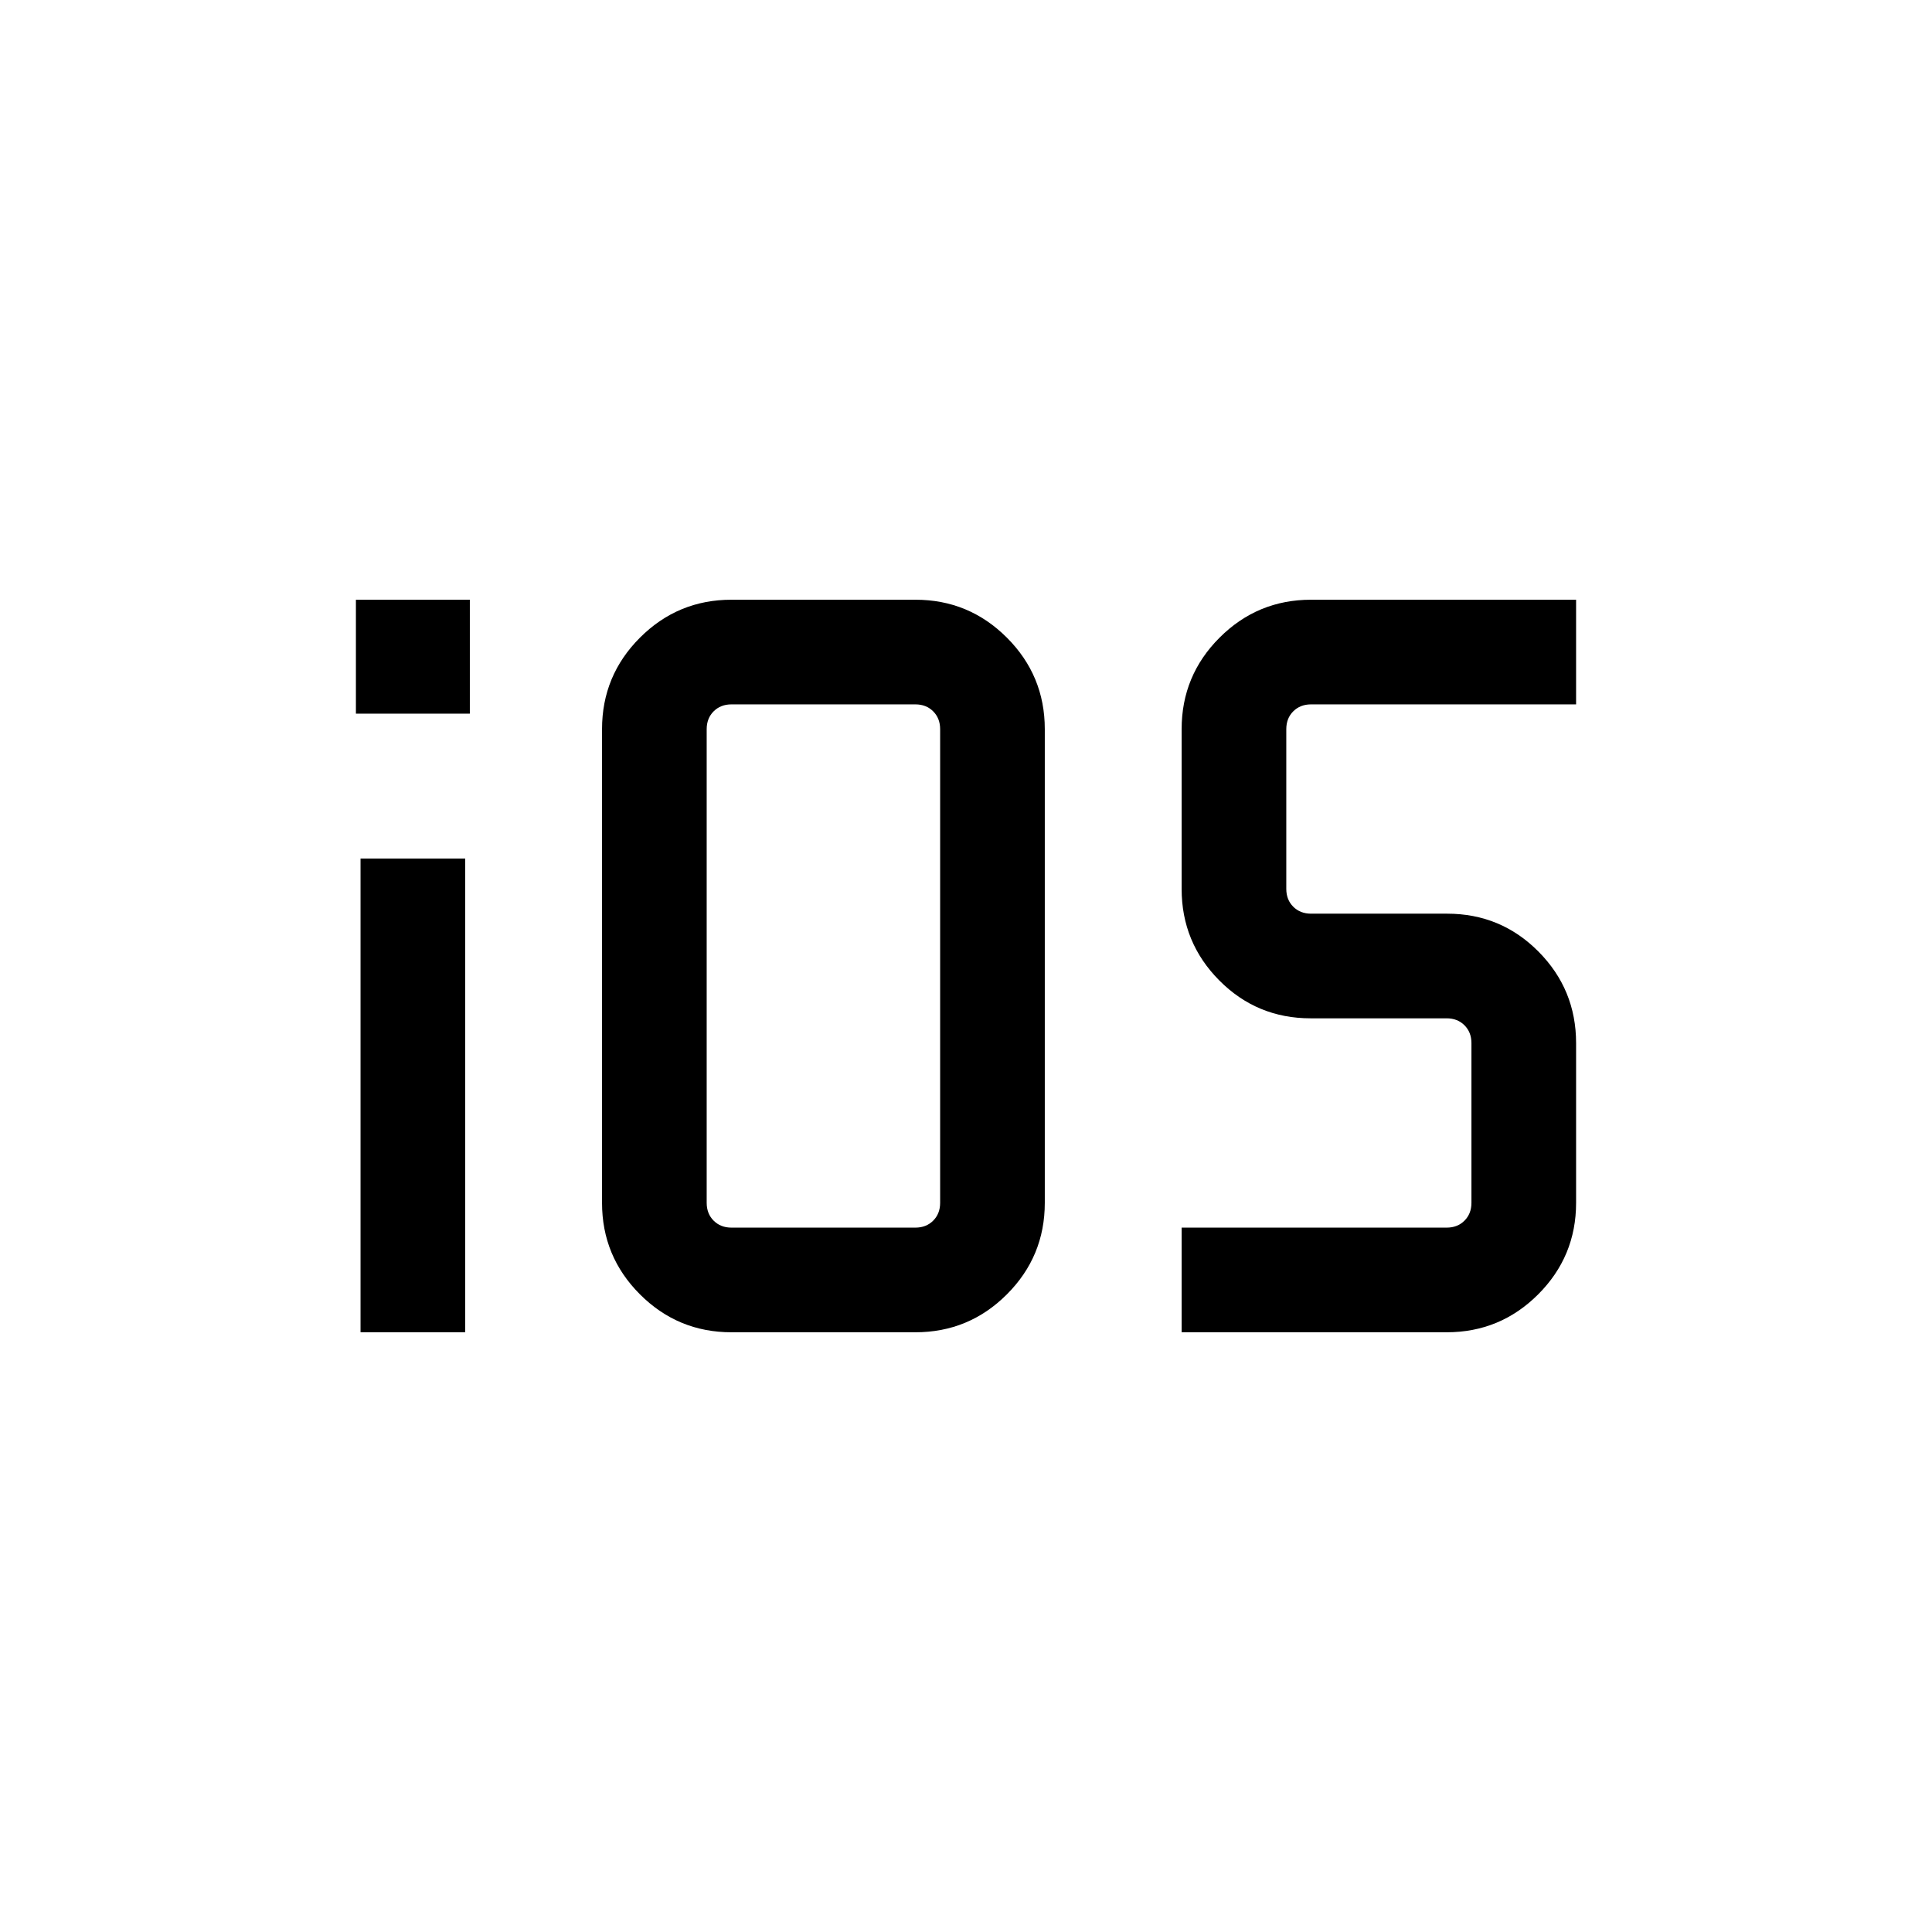 <svg xmlns="http://www.w3.org/2000/svg" height="20" viewBox="0 -960 960 960" width="20"><path d="M176.85-605.39V-662h56.61v56.61h-56.61Zm2.3 307.39v-235.39h52V-298h-52Zm275.7 0h-91.39q-26.62 0-45.46-18.84-18.85-18.84-18.85-45.47v-235.38q0-26.63 18.85-45.47Q336.84-662 363.46-662h91.39q26.62 0 45.46 18.84t18.84 45.47v235.38q0 26.63-18.84 45.47T454.85-298Zm-91.39-52h91.39q5.38 0 8.84-3.46t3.46-8.85v-235.38q0-5.39-3.46-8.85t-8.84-3.46h-91.39q-5.38 0-8.85 3.46-3.46 3.46-3.46 8.85v235.38q0 5.39 3.46 8.85 3.47 3.46 8.85 3.46Zm223.69 52v-52h131.7q5.38 0 8.84-3.46t3.46-8.85v-79.38q0-5.39-3.46-8.85t-8.84-3.46h-67.6q-26.71 0-45.4-18.84-18.7-18.84-18.7-45.47v-79.38q0-26.63 18.85-45.47Q624.84-662 651.46-662h131.69v52H651.46q-5.38 0-8.85 3.46-3.46 3.46-3.46 8.85v79.38q0 5.39 3.46 8.85 3.47 3.46 8.85 3.46h67.6q26.71 0 45.4 18.84 18.69 18.84 18.69 45.47v79.38q0 26.63-18.84 45.47T718.85-298h-131.7Z"/></svg>